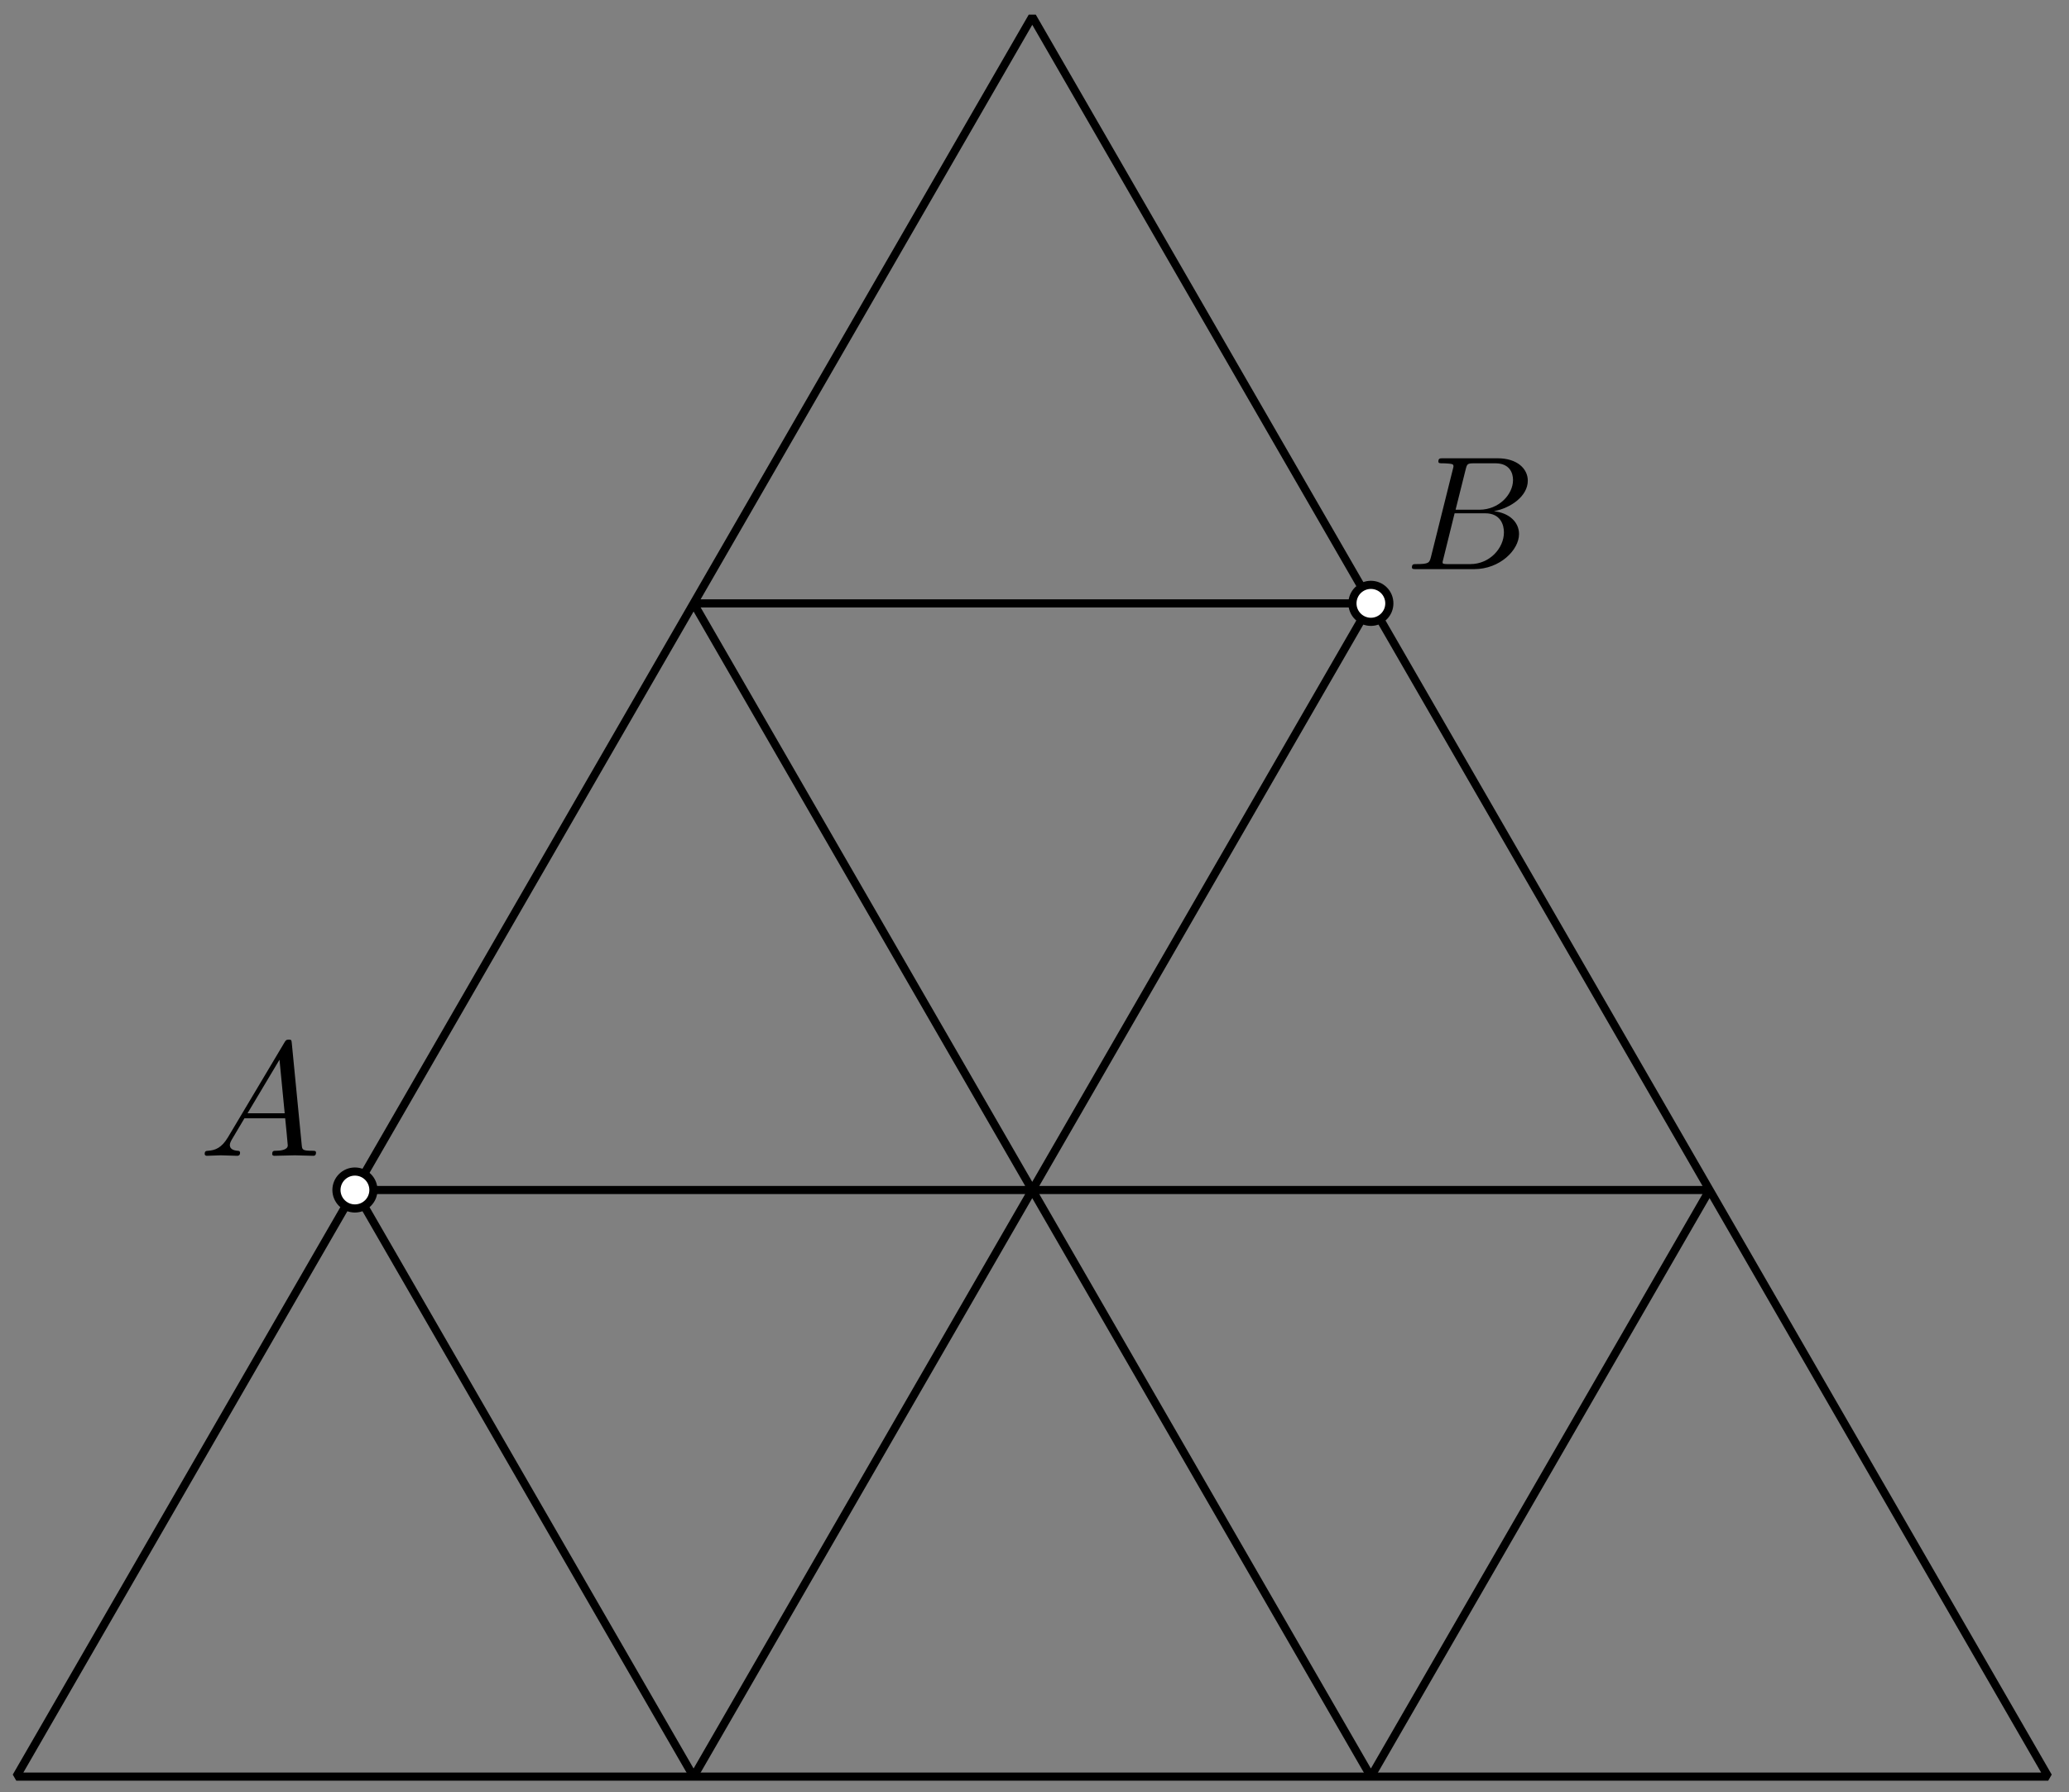 <?xml version='1.0' encoding='UTF-8'?>
<!-- This file was generated by dvisvgm 3.1.1 -->
<svg version='1.1' xmlns='http://www.w3.org/2000/svg' xmlns:xlink='http://www.w3.org/1999/xlink' width='127pt' height='110pt' viewBox='0 -110 127 110'>
<rect x="0" y="-110" width="127" height="110" fill="#808080" stroke="none"/>
<g id='page1'>
<g transform='matrix(1 0 0 -1 0 0)'>
<path d='M1 .961H125.723L63.363 108.977Z' stroke='#000' fill='none' stroke-width='.5' stroke-miterlimit='10' stroke-linejoin='bevel'/>
<path d='M42.574 .961L84.148 72.969H42.574L84.148 .961L104.938 36.965H21.785Z' stroke='#000' fill='none' stroke-width='.5' stroke-miterlimit='10' stroke-linejoin='bevel'/>
<path d='M85.281 72.969C85.281 73.269 85.164 73.559 84.949 73.773C84.738 73.984 84.449 74.105 84.148 74.105C83.848 74.105 83.559 73.984 83.348 73.773C83.133 73.559 83.016 73.269 83.016 72.969C83.016 72.668 83.133 72.383 83.348 72.168C83.559 71.957 83.848 71.836 84.148 71.836C84.449 71.836 84.738 71.957 84.949 72.168C85.164 72.383 85.281 72.668 85.281 72.969Z' fill='#fff'/>
<path d='M85.281 72.969C85.281 73.269 85.164 73.559 84.949 73.773C84.738 73.984 84.449 74.105 84.148 74.105C83.848 74.105 83.559 73.984 83.348 73.773C83.133 73.559 83.016 73.269 83.016 72.969C83.016 72.668 83.133 72.383 83.348 72.168C83.559 71.957 83.848 71.836 84.148 71.836C84.449 71.836 84.738 71.957 84.949 72.168C85.164 72.383 85.281 72.668 85.281 72.969Z' stroke='#000' fill='none' stroke-width='.5' stroke-miterlimit='10' stroke-linejoin='bevel'/>
<path d='M22.922 36.965C22.922 37.266 22.801 37.555 22.59 37.766C22.375 37.98 22.086 38.098 21.785 38.098C21.484 38.098 21.199 37.98 20.984 37.766C20.773 37.555 20.652 37.266 20.652 36.965C20.652 36.664 20.773 36.375 20.984 36.164C21.199 35.949 21.484 35.832 21.785 35.832C22.086 35.832 22.375 35.949 22.59 36.164C22.801 36.375 22.922 36.664 22.922 36.965Z' fill='#fff'/>
<path d='M22.922 36.965C22.922 37.266 22.801 37.555 22.59 37.766C22.375 37.98 22.086 38.098 21.785 38.098C21.484 38.098 21.199 37.98 20.984 37.766C20.773 37.555 20.652 37.266 20.652 36.965C20.652 36.664 20.773 36.375 20.984 36.164C21.199 35.949 21.484 35.832 21.785 35.832C22.086 35.832 22.375 35.949 22.59 36.164C22.801 36.375 22.922 36.664 22.922 36.965Z' stroke='#000' fill='none' stroke-width='.5' stroke-miterlimit='10' stroke-linejoin='bevel'/>
<path d='M13.998 40.21C13.6 39.542 13.211 39.403 12.773 39.373C12.654 39.363 12.564 39.363 12.564 39.174C12.564 39.114 12.614 39.064 12.693 39.064C12.962 39.064 13.271 39.094 13.55 39.094C13.879 39.094 14.227 39.064 14.546 39.064C14.606 39.064 14.735 39.064 14.735 39.254C14.735 39.363 14.646 39.373 14.576 39.373C14.347 39.393 14.108 39.473 14.108 39.722C14.108 39.841 14.168 39.951 14.247 40.09L15.004 41.365H17.505C17.525 41.156 17.664 39.801 17.664 39.702C17.664 39.403 17.146 39.373 16.947 39.373C16.807 39.373 16.708 39.373 16.708 39.174C16.708 39.064 16.827 39.064 16.847 39.064C17.255 39.064 17.684 39.094 18.092 39.094C18.341 39.094 18.969 39.064 19.218 39.064C19.278 39.064 19.397 39.064 19.397 39.264C19.397 39.373 19.298 39.373 19.168 39.373C18.55 39.373 18.55 39.443 18.52 39.732L17.913 45.957C17.893 46.157 17.893 46.196 17.724 46.196C17.564 46.196 17.525 46.127 17.465 46.027L13.998 40.21ZM15.194 41.674L17.156 44.961L17.475 41.674H15.194Z'/>
<path d='M87.843 75.847C87.743 75.459 87.723 75.379 86.936 75.379C86.767 75.379 86.668 75.379 86.668 75.18C86.668 75.07 86.757 75.07 86.936 75.07H90.493C92.067 75.07 93.242 76.246 93.242 77.222C93.242 77.939 92.664 78.517 91.698 78.626C92.734 78.816 93.78 79.553 93.78 80.499C93.78 81.236 93.122 81.874 91.927 81.874H88.58C88.391 81.874 88.291 81.874 88.291 81.675C88.291 81.565 88.381 81.565 88.57 81.565C88.59 81.565 88.779 81.565 88.948 81.545C89.128 81.525 89.218 81.515 89.218 81.386C89.218 81.346 89.208 81.316 89.178 81.196L87.843 75.847ZM89.347 78.716L89.965 81.186C90.054 81.535 90.074 81.565 90.503 81.565H91.788C92.664 81.565 92.873 80.977 92.873 80.539C92.873 79.662 92.017 78.716 90.801 78.716H89.347ZM88.899 75.379C88.759 75.379 88.739 75.379 88.68 75.389C88.58 75.399 88.55 75.409 88.55 75.489C88.55 75.518 88.55 75.538 88.6 75.718L89.287 78.497H91.17C92.126 78.497 92.315 77.76 92.315 77.331C92.315 76.345 91.429 75.379 90.253 75.379H88.899Z'/>
</g>
</g>
</svg>